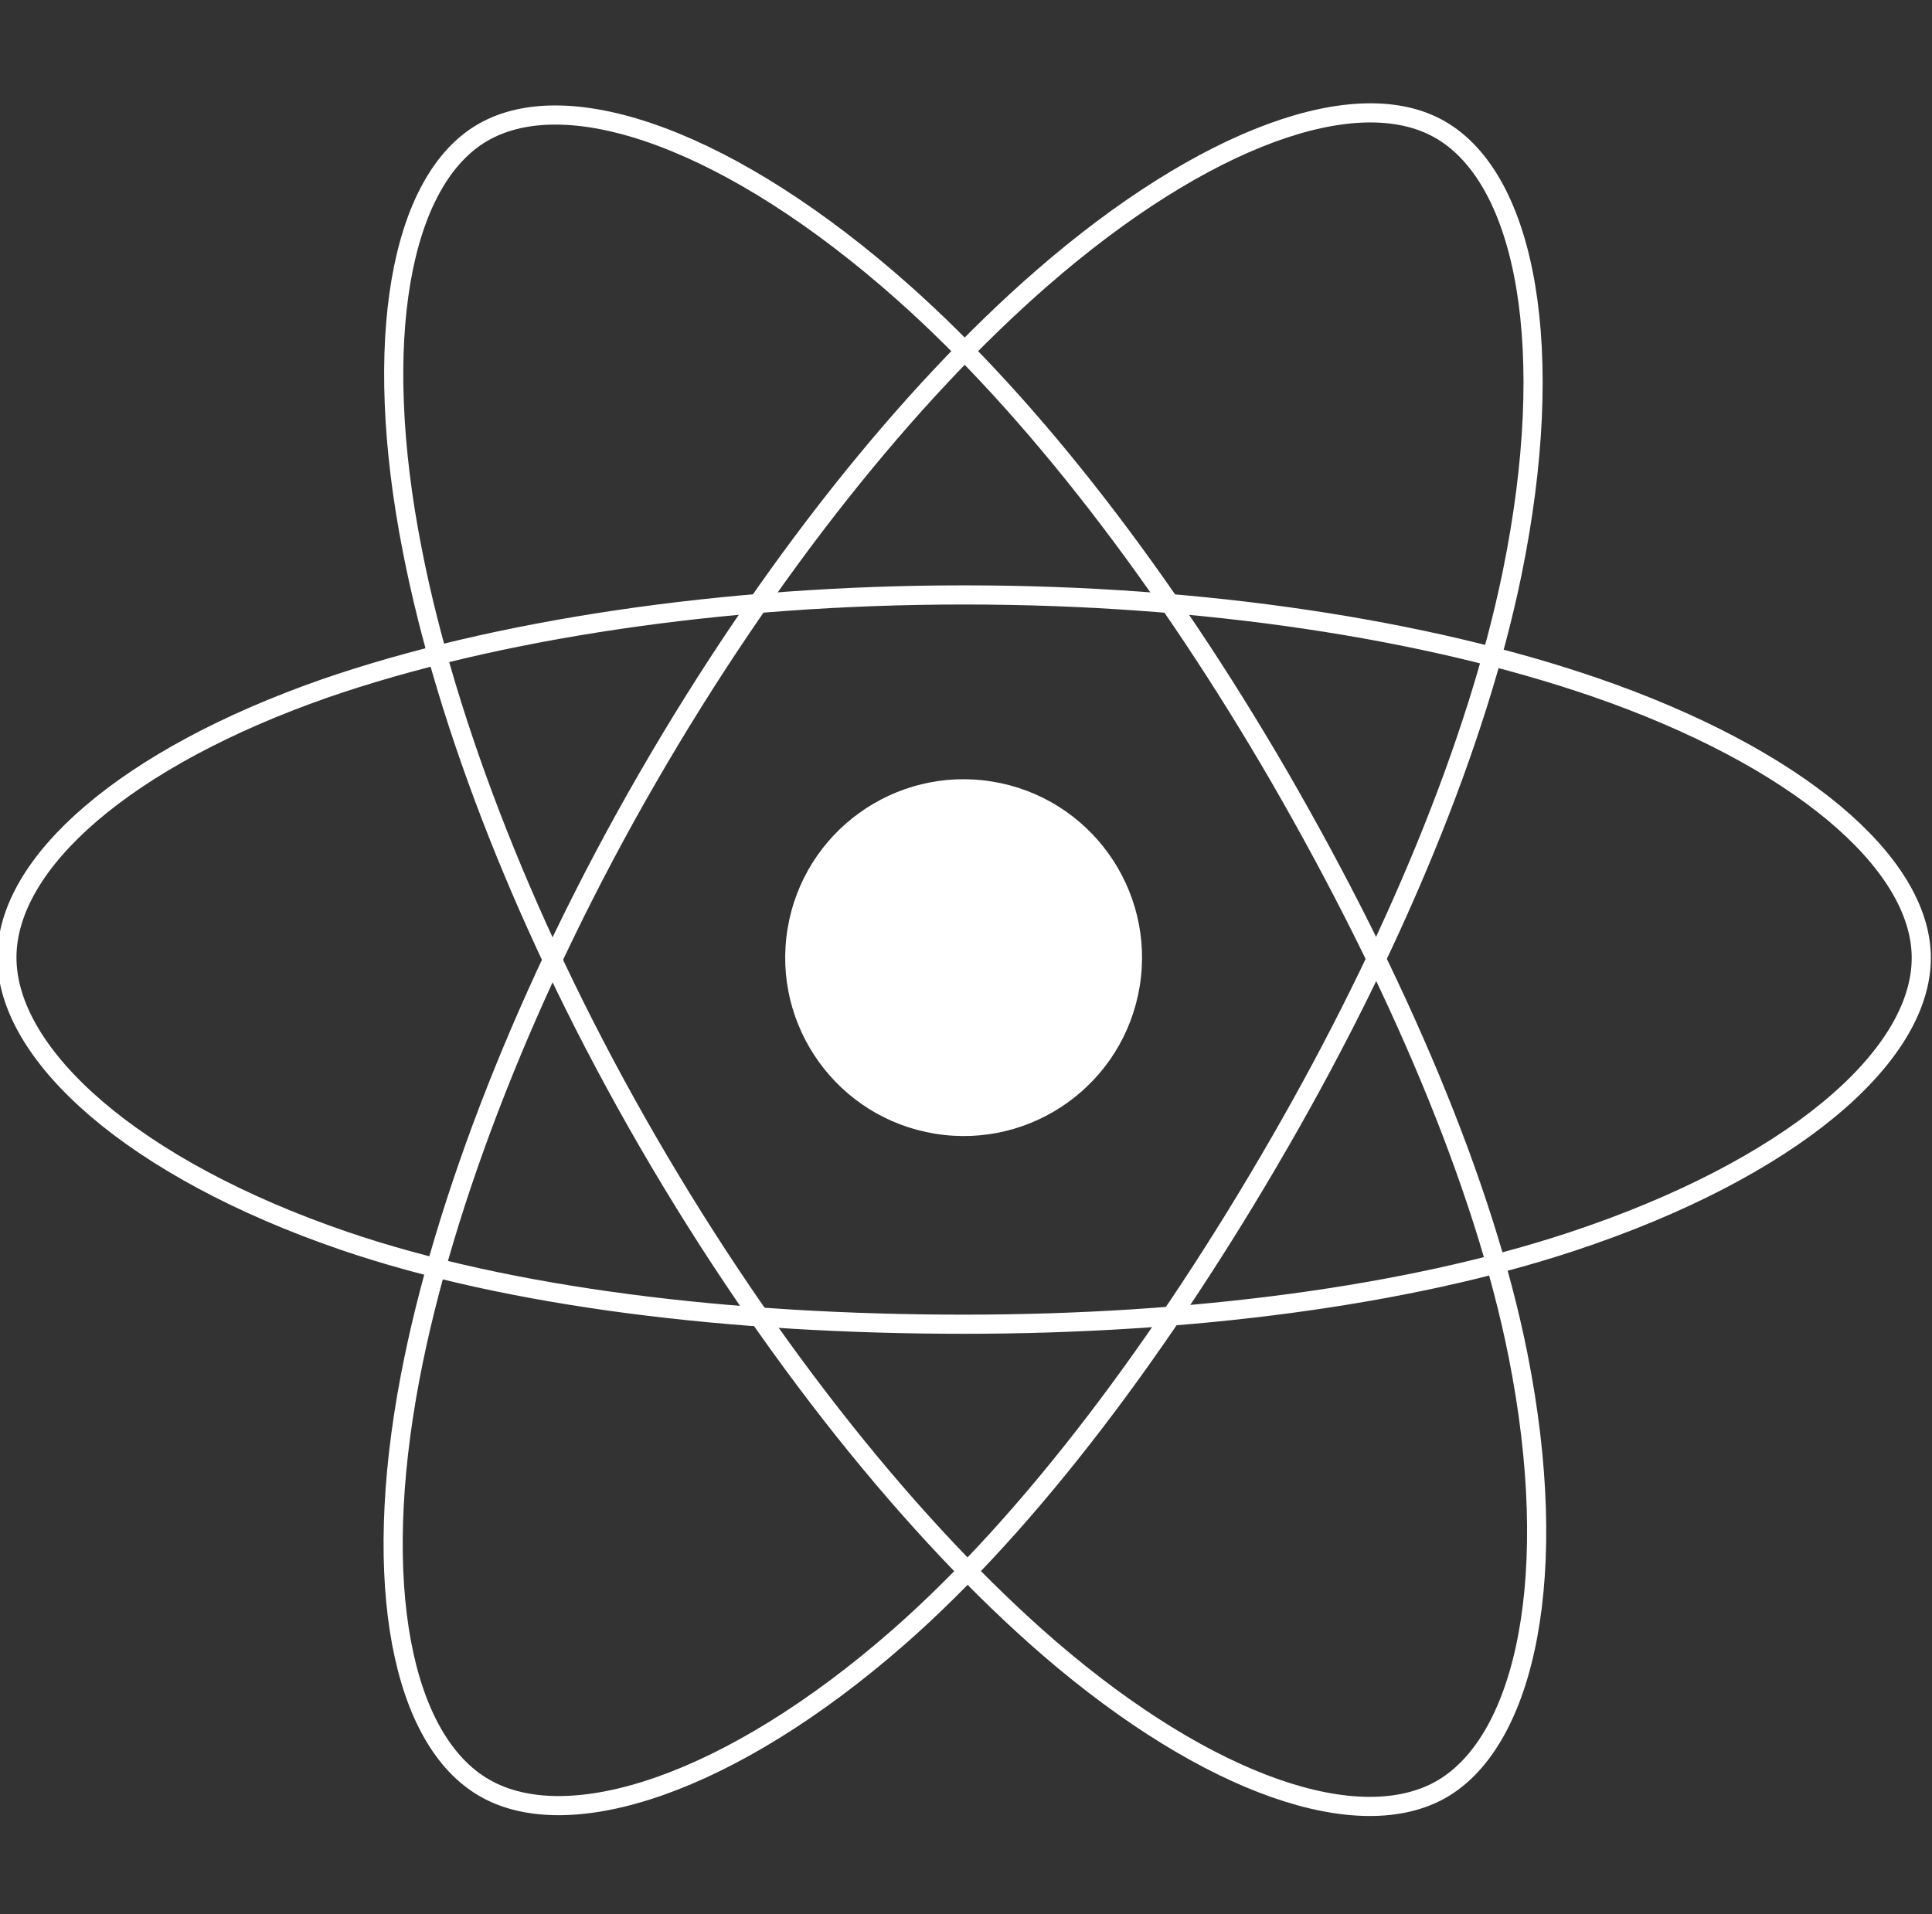 <?xml version="1.0" encoding="UTF-8"?> <svg xmlns="http://www.w3.org/2000/svg" xmlns:xlink="http://www.w3.org/1999/xlink" version="1.1" id="Layer_2" x="0px" y="0px" viewBox="0 0 504.6 500" style="enable-background:new 0 0 504.6 500;" xml:space="preserve"><rect x="0" y="0" width="504.6" height="500" fill="#333333" stroke="none"/> <style type="text/css"> .st0{fill:#FFFFFF;} .st1{fill:none;stroke:#FFFFFF;stroke-width:5;stroke-miterlimit:10;} </style> <ellipse transform="matrix(0.16 -0.987 0.987 0.16 -35.557 458.639)" class="st0" cx="251.8" cy="250.2" rx="46.6" ry="46.6"></ellipse> <path class="st1" d="M251.8,155.4c62.6,0,120.8,9,164.7,24.1c52.8,18.2,85.3,45.8,85.3,70.7c0,26-34.4,55.3-91.2,74.1 c-42.9,14.2-99.4,21.6-158.8,21.6c-61,0-118.7-7-162-21.8c-54.9-18.8-88-48.4-88-74c0-24.8,31-52.1,83.1-70.3 C128.9,164.6,188.5,155.4,251.8,155.4L251.8,155.4z"></path> <path class="st1" d="M169.2,203.1c31.3-54.2,68.1-100.2,103.1-130.6c42.2-36.7,82.3-51.1,103.9-38.6c22.5,13,30.7,57.5,18.7,116 c-9.1,44.3-30.9,96.9-60.6,148.4c-30.4,52.8-65.3,99.3-99.8,129.5c-43.7,38.2-85.9,52-108,39.2c-21.5-12.4-29.7-52.9-19.4-107.1 C115.8,314.1,137.6,257.8,169.2,203.1L169.2,203.1z"></path> <path class="st1" d="M169.3,298.4c-31.4-54.2-52.7-109-61.6-154.6C96.9,89,104.5,47.1,126.1,34.6c22.5-13,65.1,2.1,109.8,41.8 c33.8,30,68.5,75.2,98.3,126.6c30.5,52.8,53.4,106.2,62.3,151.1c11.3,56.9,2.1,100.4-19.9,113.2c-21.4,12.4-60.7-0.7-102.5-36.7 C238.8,400.1,201,353.1,169.3,298.4L169.3,298.4z"></path> </svg> 